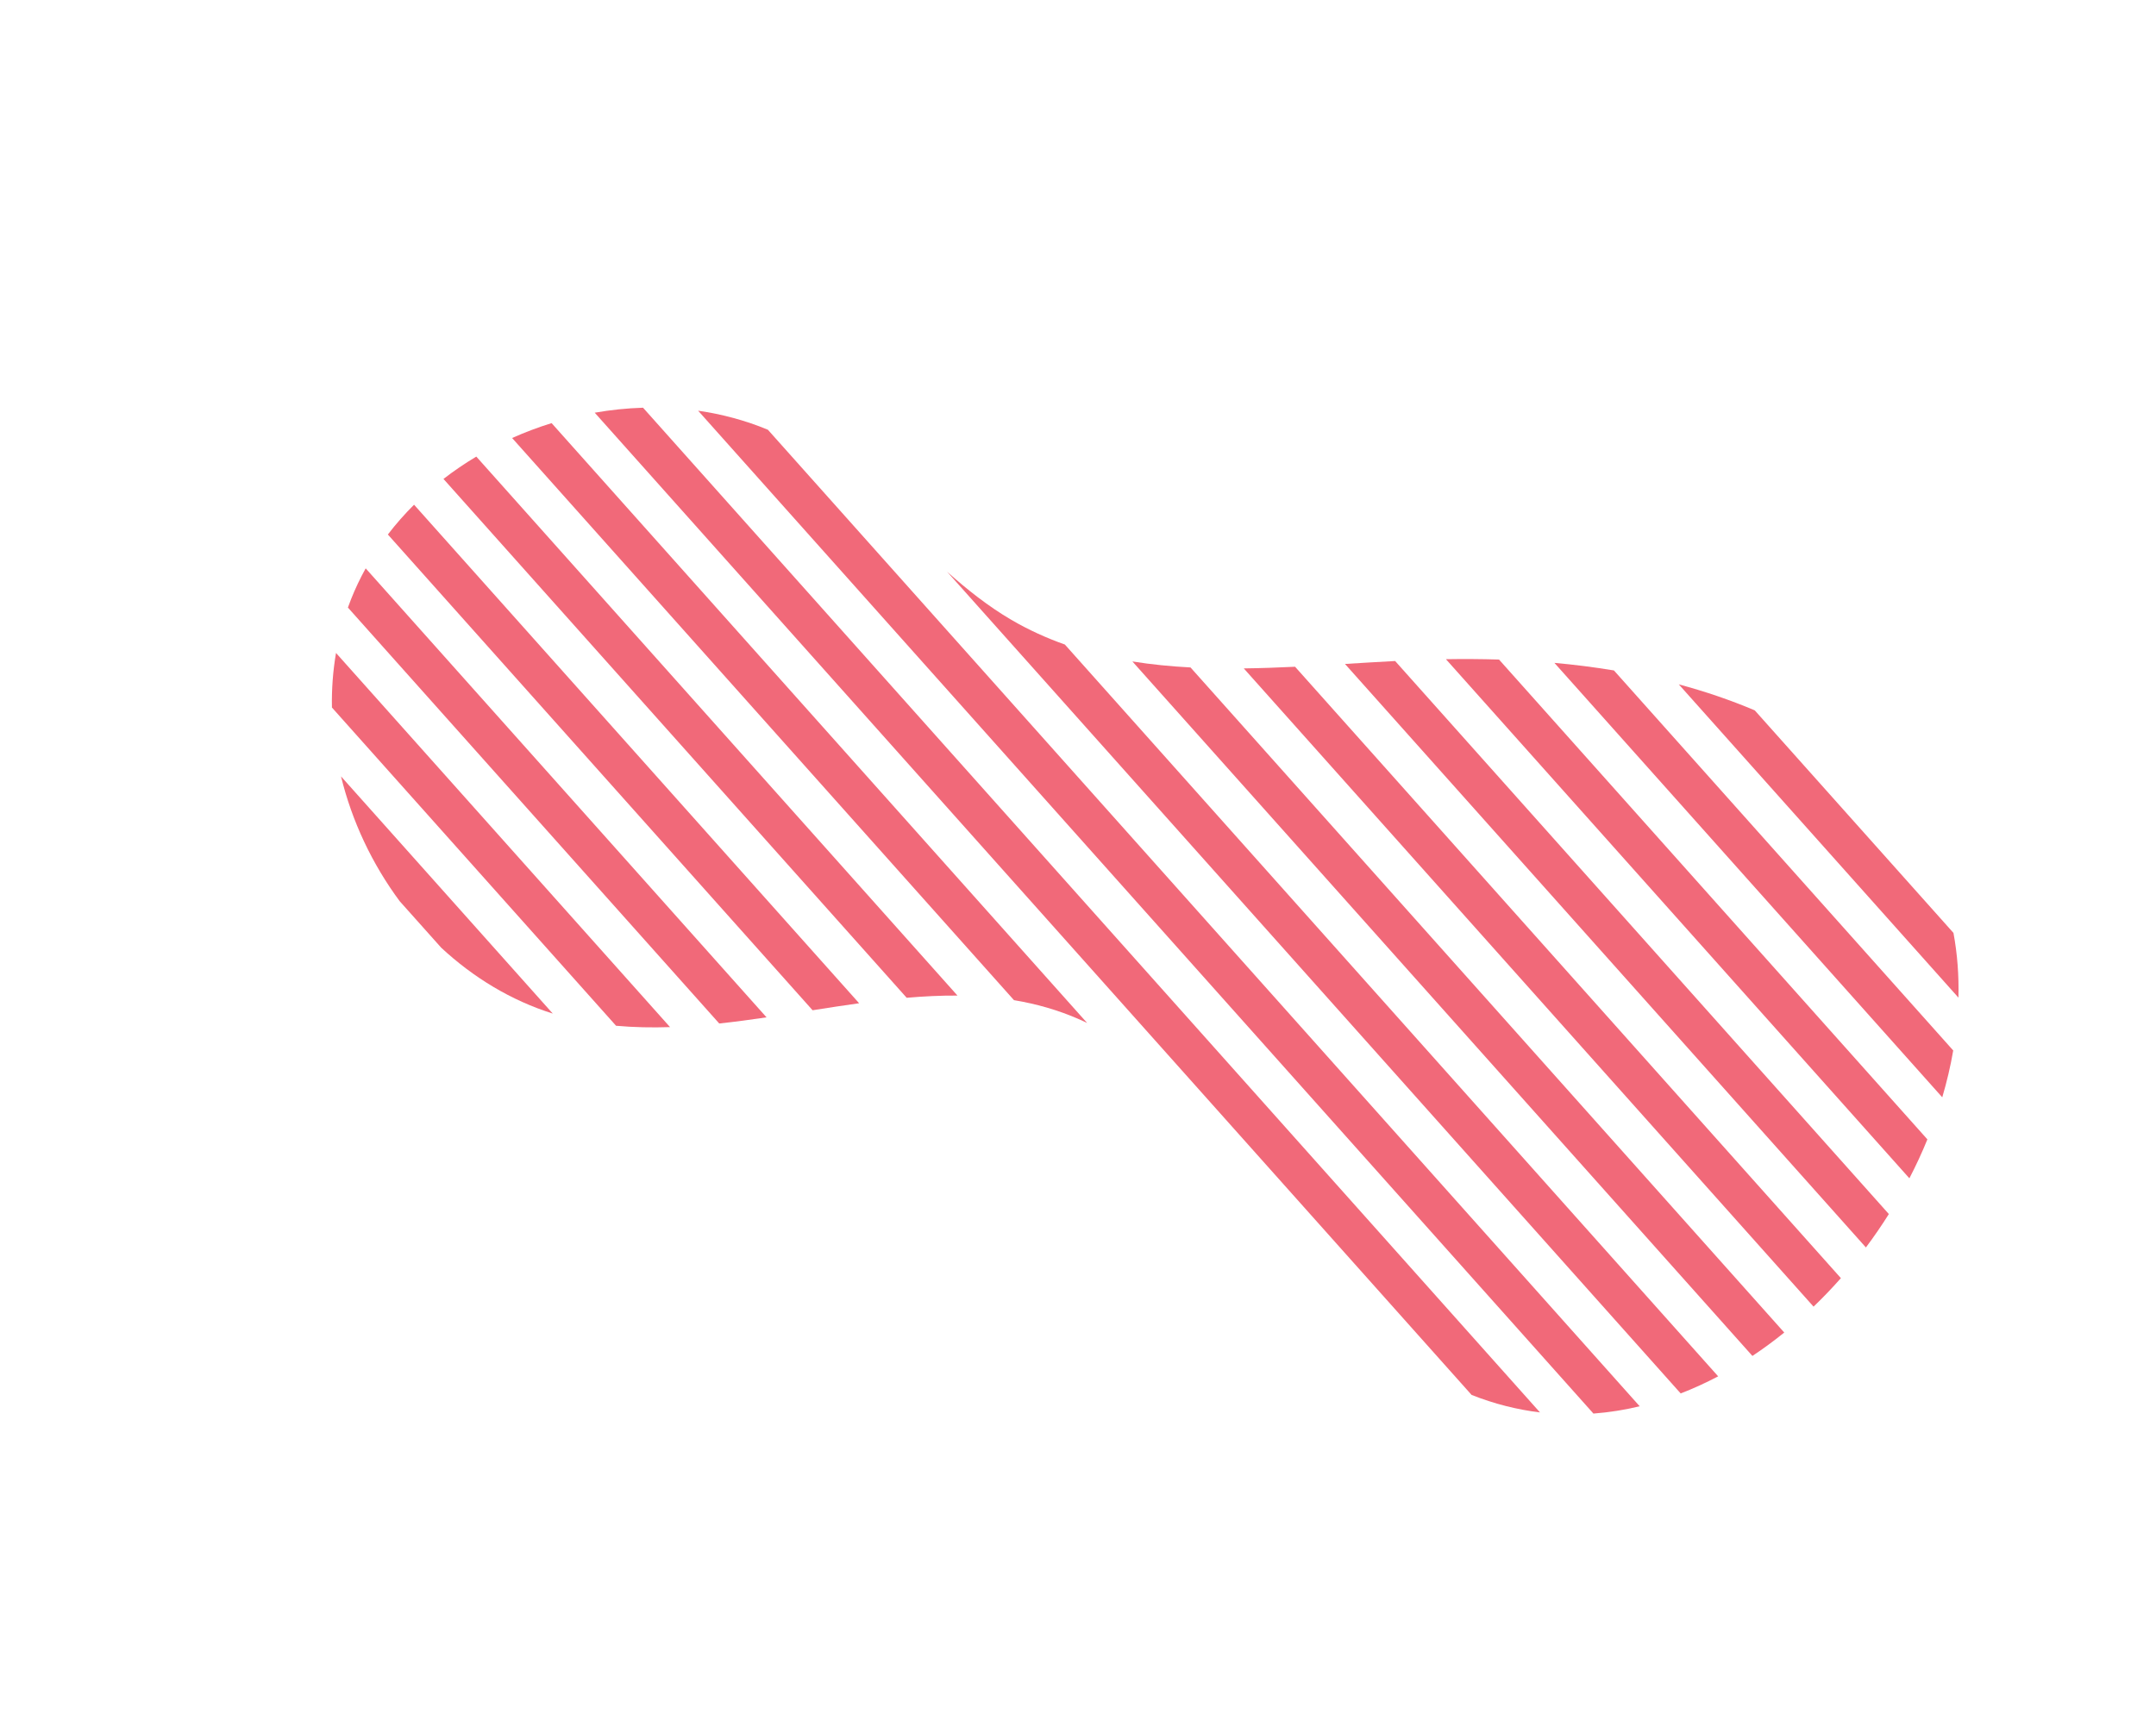 <?xml version="1.0" encoding="utf-8"?>
<!-- Generator: Adobe Illustrator 23.0.1, SVG Export Plug-In . SVG Version: 6.00 Build 0)  -->
<svg version="1.1" id="Layer_2" xmlns="http://www.w3.org/2000/svg" xmlns:xlink="http://www.w3.org/1999/xlink" x="0px" y="0px"
	 viewBox="0 0 899.06 714.92" style="enable-background:new 0 0 899.06 714.92;" xml:space="preserve">
<style type="text/css">
	.st0{fill:#F16979;}
</style>
<g>
	<path class="st0" d="M814.6,389.13l-82.86-92.83c-10.28-4.36-20.87-7.94-31.68-10.84l116.62,130.67
		C816.9,407,816.24,397.96,814.6,389.13z"/>
	<path class="st0" d="M814.5,438.17L673.02,279.65c-8.21-1.36-16.5-2.41-24.83-3.16L809.93,457.7
		C811.84,451.23,813.38,444.71,814.5,438.17z"/>
	<path class="st0" d="M803.73,475.25L625.1,275.11c-7.39-0.23-14.77-0.27-22.14-0.15l193.26,216.53
		C798.98,486.17,801.49,480.75,803.73,475.25z"/>
	<path class="st0" d="M787.66,506.4L581.78,275.72c-6.93,0.36-13.91,0.79-20.92,1.22l217.23,243.39
		C781.47,515.82,784.66,511.16,787.66,506.4z"/>
	<path class="st0" d="M767.66,533.13L540.05,278.11c-7.15,0.35-14.29,0.6-21.39,0.69l237.6,266.22
		C760.21,541.23,764.01,537.26,767.66,533.13z"/>
	<path class="st0" d="M744.04,555.82L496.45,278.4c-8.19-0.43-16.29-1.22-24.24-2.5l258.55,289.68
		C735.3,562.56,739.74,559.3,744.04,555.82z"/>
	<path class="st0" d="M716.48,574.09L444.05,268.84c-7.65-2.71-15.1-6.08-22.29-10.28c-9.69-5.67-18.45-12.62-26.82-20.09
		l305.91,342.75C706.15,579.17,711.37,576.78,716.48,574.09z"/>
	<path class="st0" d="M683.76,586.58L320.21,179.25c-9.33-3.88-19.11-6.5-29.09-7.94l373.35,418.31
		C670.97,589.13,677.41,588.1,683.76,586.58z"/>
	<path class="st0" d="M642.18,589.14L268.15,170.06c-6.74,0.21-13.48,0.91-20.15,2.08l365.66,409.7
		C623.15,585.6,632.69,587.99,642.18,589.14z"/>
	<path class="st0" d="M450.22,425.25c1.05,0.46,2.09,0.95,3.11,1.44l-223.31-250.2c-5.61,1.74-11.11,3.81-16.47,6.21l209.28,234.48
		C432.15,418.73,441.29,421.3,450.22,425.25z"/>
	<path class="st0" d="M399.27,415.27L198.62,190.45c-4.76,2.84-9.33,5.94-13.69,9.32l193.16,216.42
		C385.2,415.57,392.27,415.22,399.27,415.27z"/>
	<path class="st0" d="M358.26,418.47l-185.6-207.95c-3.91,3.9-7.57,8.04-10.92,12.43l177.11,198.44
		C345.34,420.37,351.82,419.36,358.26,418.47z"/>
	<path class="st0" d="M319.65,424.35L152.49,237.07c-2.28,4.11-4.31,8.37-6.07,12.79c-0.47,1.18-0.92,2.37-1.34,3.56l154.84,173.49
		C306.49,426.21,313.07,425.32,319.65,424.35z"/>
	<path class="st0" d="M279.41,428.42L140.12,272.36c-1.29,7.52-1.85,15.14-1.7,22.76L256.9,427.86
		C264.35,428.53,271.86,428.67,279.41,428.42z"/>
	<path class="st0" d="M230.51,422.78l-88.3-98.94c4.54,18.69,12.98,36.57,24.48,52.08l17.29,19.37
		C197.33,407.7,213.09,417.3,230.51,422.78z"/>
</g>
</svg>

